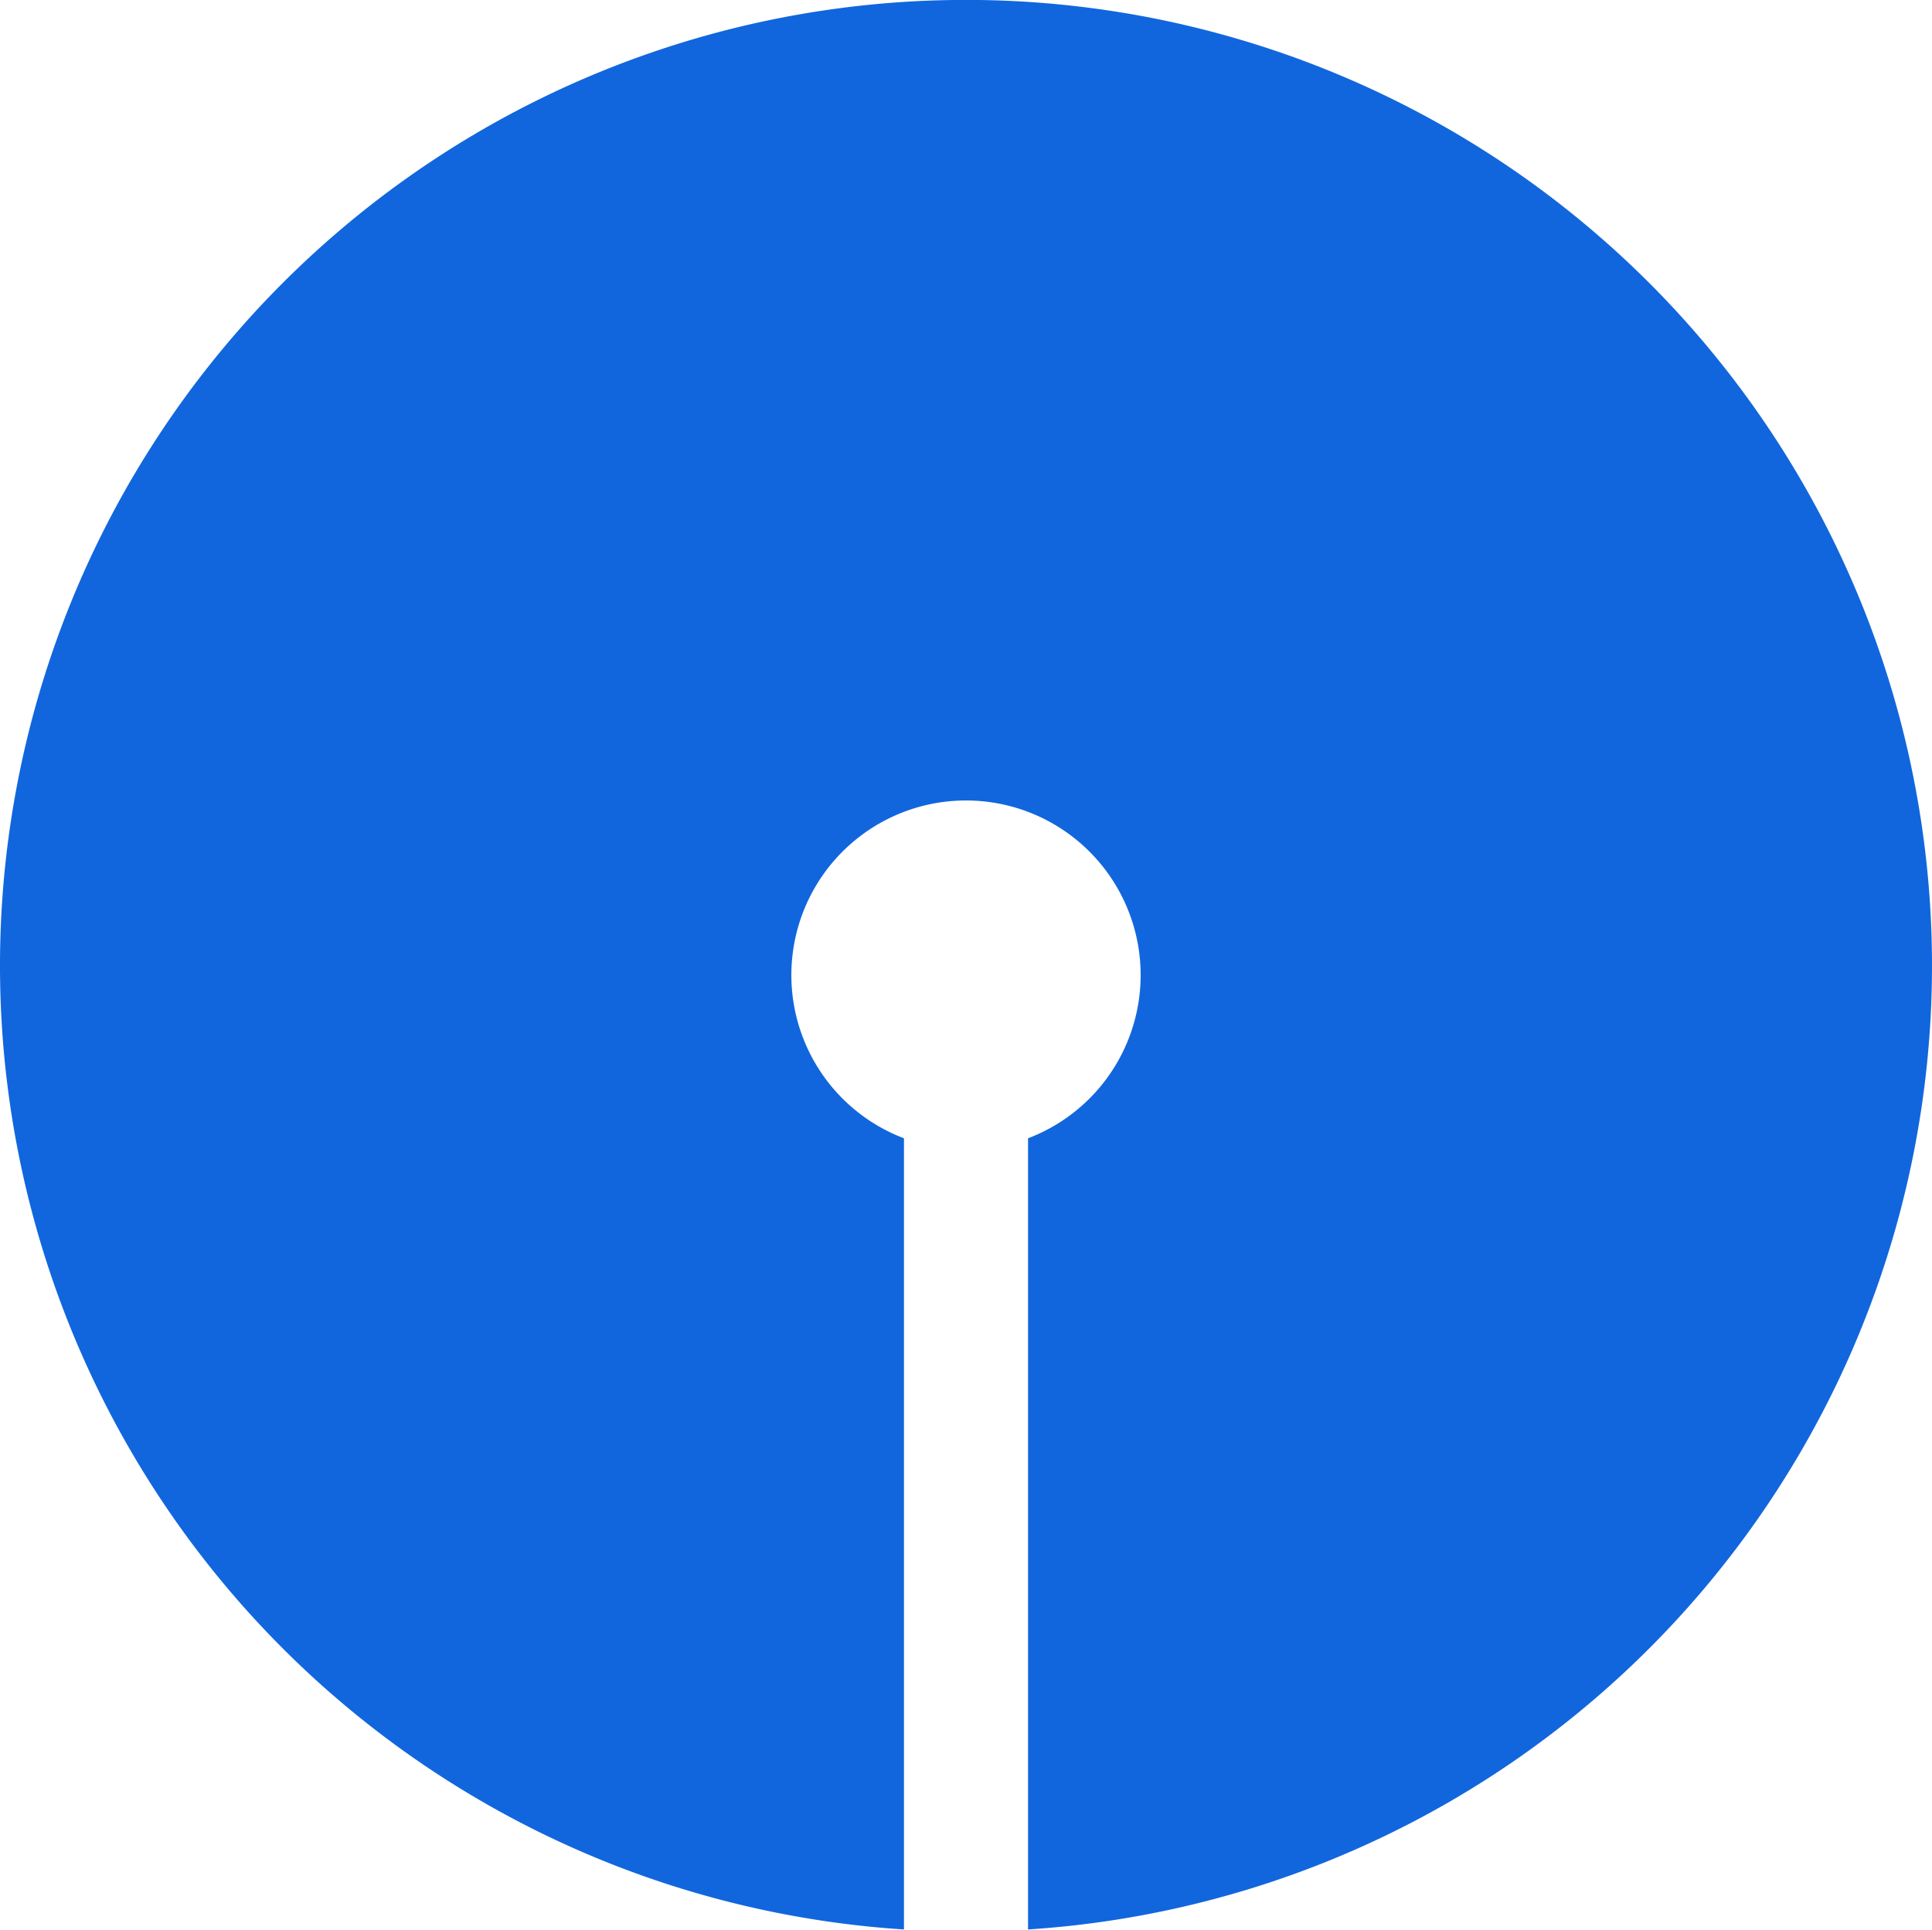 <svg xmlns="http://www.w3.org/2000/svg" width="7.412" height="7.405" viewBox="0 0 7.412 7.405">
  <path id="SBI-logo" d="M4.466,8.919a3.706,3.706,0,1,1,.476,0V5.883a.67.67,0,1,0-.476,0" transform="translate(-0.998 -1.515)" fill="#16d"/>
</svg>
